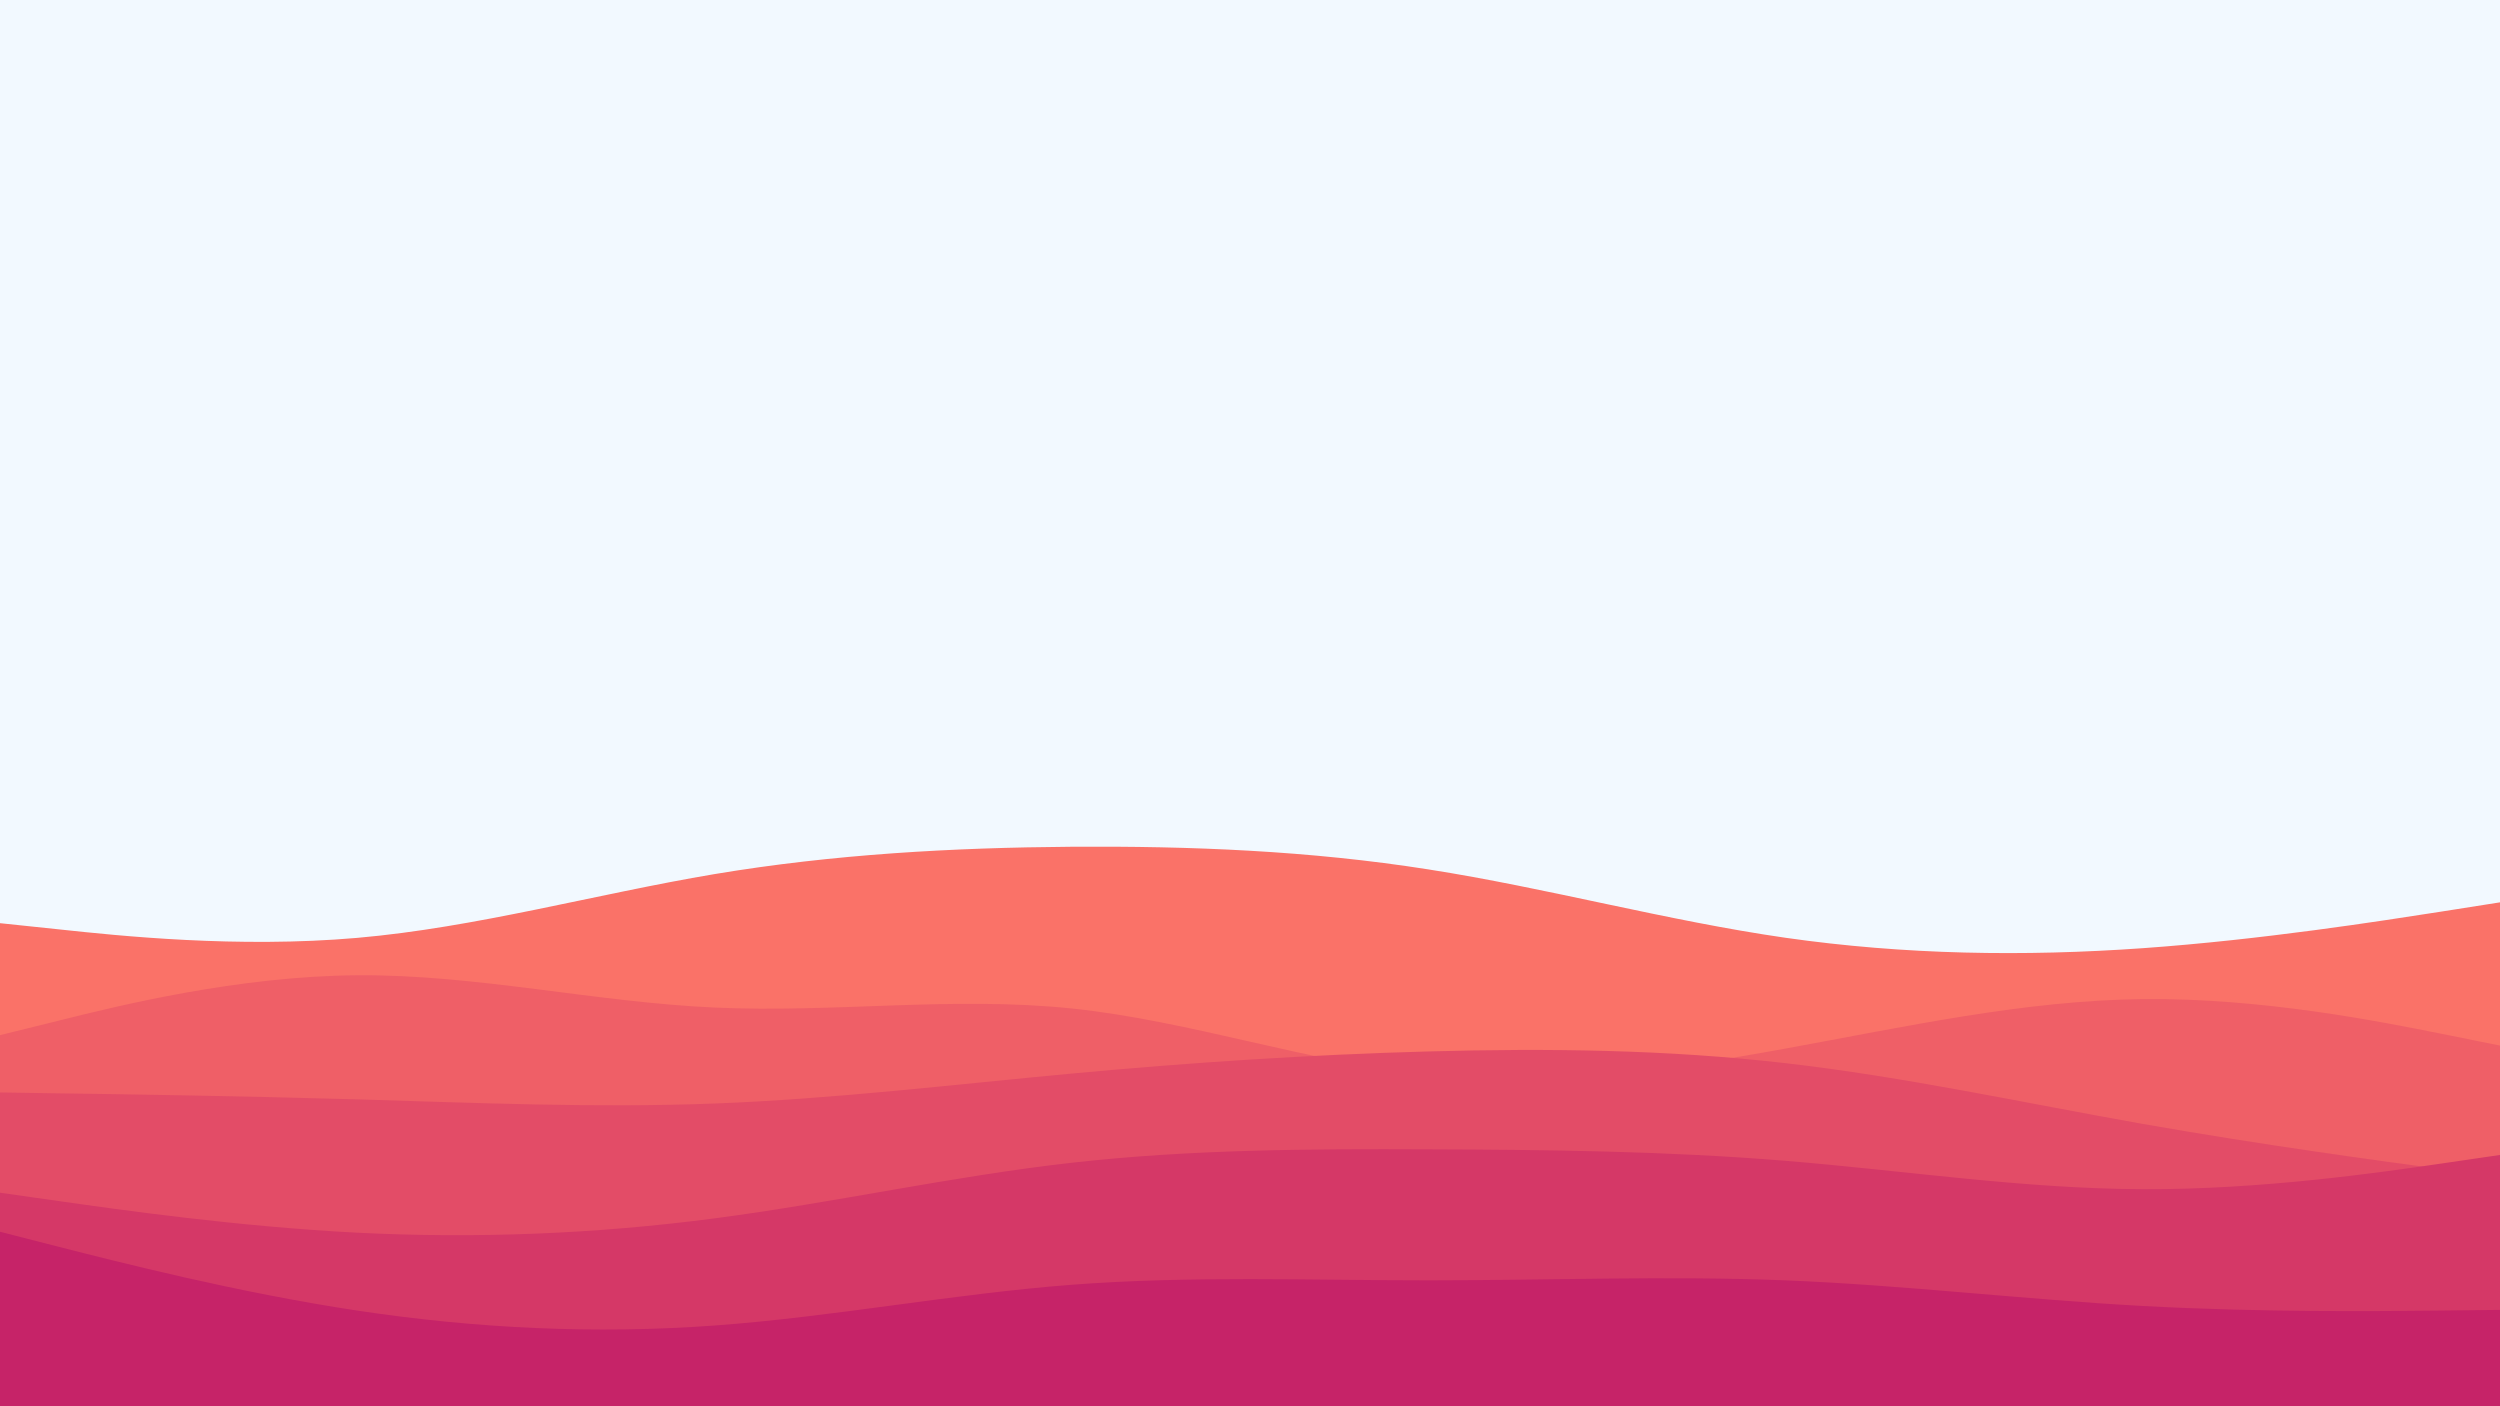 <svg id="visual" viewBox="0 0 1920 1080" width="1920" height="1080" xmlns="http://www.w3.org/2000/svg" xmlns:xlink="http://www.w3.org/1999/xlink" version="1.1"><rect x="0" y="0" width="1920" height="1080" fill="#f2f9ff"></rect><path d="M0 709L45.7 713.8C91.3 718.7 182.7 728.3 274.2 720.3C365.7 712.3 457.3 686.7 548.8 671.3C640.3 656 731.7 651 823 650.3C914.3 649.7 1005.7 653.3 1097 667.7C1188.3 682 1279.7 707 1371.2 720.2C1462.7 733.3 1554.3 734.7 1645.8 728.2C1737.3 721.7 1828.7 707.3 1874.3 700.2L1920 693L1920 1081L1874.3 1081C1828.7 1081 1737.3 1081 1645.8 1081C1554.3 1081 1462.7 1081 1371.2 1081C1279.7 1081 1188.3 1081 1097 1081C1005.7 1081 914.3 1081 823 1081C731.7 1081 640.3 1081 548.8 1081C457.3 1081 365.7 1081 274.2 1081C182.7 1081 91.3 1081 45.7 1081L0 1081Z" fill="#fa7268"></path><path d="M0 795L45.7 783.7C91.3 772.3 182.7 749.7 274.2 749C365.7 748.3 457.3 769.7 548.8 773.8C640.3 778 731.7 765 823 774.5C914.3 784 1005.7 816 1097 825.5C1188.3 835 1279.7 822 1371.2 805.3C1462.7 788.7 1554.3 768.3 1645.8 767.3C1737.3 766.3 1828.7 784.7 1874.3 793.8L1920 803L1920 1081L1874.3 1081C1828.7 1081 1737.3 1081 1645.8 1081C1554.3 1081 1462.7 1081 1371.2 1081C1279.7 1081 1188.3 1081 1097 1081C1005.7 1081 914.3 1081 823 1081C731.7 1081 640.3 1081 548.8 1081C457.3 1081 365.7 1081 274.2 1081C182.7 1081 91.3 1081 45.7 1081L0 1081Z" fill="#ef5f67"></path><path d="M0 839L45.7 839.7C91.3 840.3 182.7 841.7 274.2 844.3C365.7 847 457.3 851 548.8 847.5C640.3 844 731.7 833 823 824.5C914.3 816 1005.7 810 1097 807.5C1188.3 805 1279.7 806 1371.2 816.5C1462.7 827 1554.3 847 1645.8 863.2C1737.3 879.3 1828.7 891.7 1874.3 897.8L1920 904L1920 1081L1874.3 1081C1828.7 1081 1737.3 1081 1645.8 1081C1554.3 1081 1462.7 1081 1371.2 1081C1279.7 1081 1188.3 1081 1097 1081C1005.7 1081 914.3 1081 823 1081C731.7 1081 640.3 1081 548.8 1081C457.3 1081 365.7 1081 274.2 1081C182.7 1081 91.3 1081 45.7 1081L0 1081Z" fill="#e34c67"></path><path d="M0 916L45.7 922.5C91.3 929 182.7 942 274.2 946.7C365.7 951.3 457.3 947.7 548.8 935.7C640.3 923.7 731.7 903.3 823 893C914.3 882.7 1005.7 882.3 1097 882.7C1188.3 883 1279.7 884 1371.2 891.5C1462.7 899 1554.3 913 1645.8 913.3C1737.3 913.7 1828.7 900.3 1874.3 893.7L1920 887L1920 1081L1874.3 1081C1828.7 1081 1737.3 1081 1645.8 1081C1554.3 1081 1462.7 1081 1371.2 1081C1279.7 1081 1188.3 1081 1097 1081C1005.7 1081 914.3 1081 823 1081C731.7 1081 640.3 1081 548.8 1081C457.3 1081 365.7 1081 274.2 1081C182.7 1081 91.3 1081 45.7 1081L0 1081Z" fill="#d53867"></path><path d="M0 946L45.7 957.7C91.3 969.3 182.7 992.7 274.2 1006.5C365.7 1020.3 457.3 1024.7 548.8 1018C640.3 1011.3 731.7 993.7 823 986.7C914.3 979.7 1005.7 983.3 1097 983.3C1188.3 983.3 1279.7 979.7 1371.2 983.3C1462.7 987 1554.3 998 1645.8 1003C1737.3 1008 1828.7 1007 1874.3 1006.5L1920 1006L1920 1081L1874.3 1081C1828.7 1081 1737.3 1081 1645.8 1081C1554.3 1081 1462.7 1081 1371.2 1081C1279.7 1081 1188.3 1081 1097 1081C1005.7 1081 914.3 1081 823 1081C731.7 1081 640.3 1081 548.8 1081C457.3 1081 365.7 1081 274.2 1081C182.7 1081 91.3 1081 45.7 1081L0 1081Z" fill="#c62368"></path></svg>